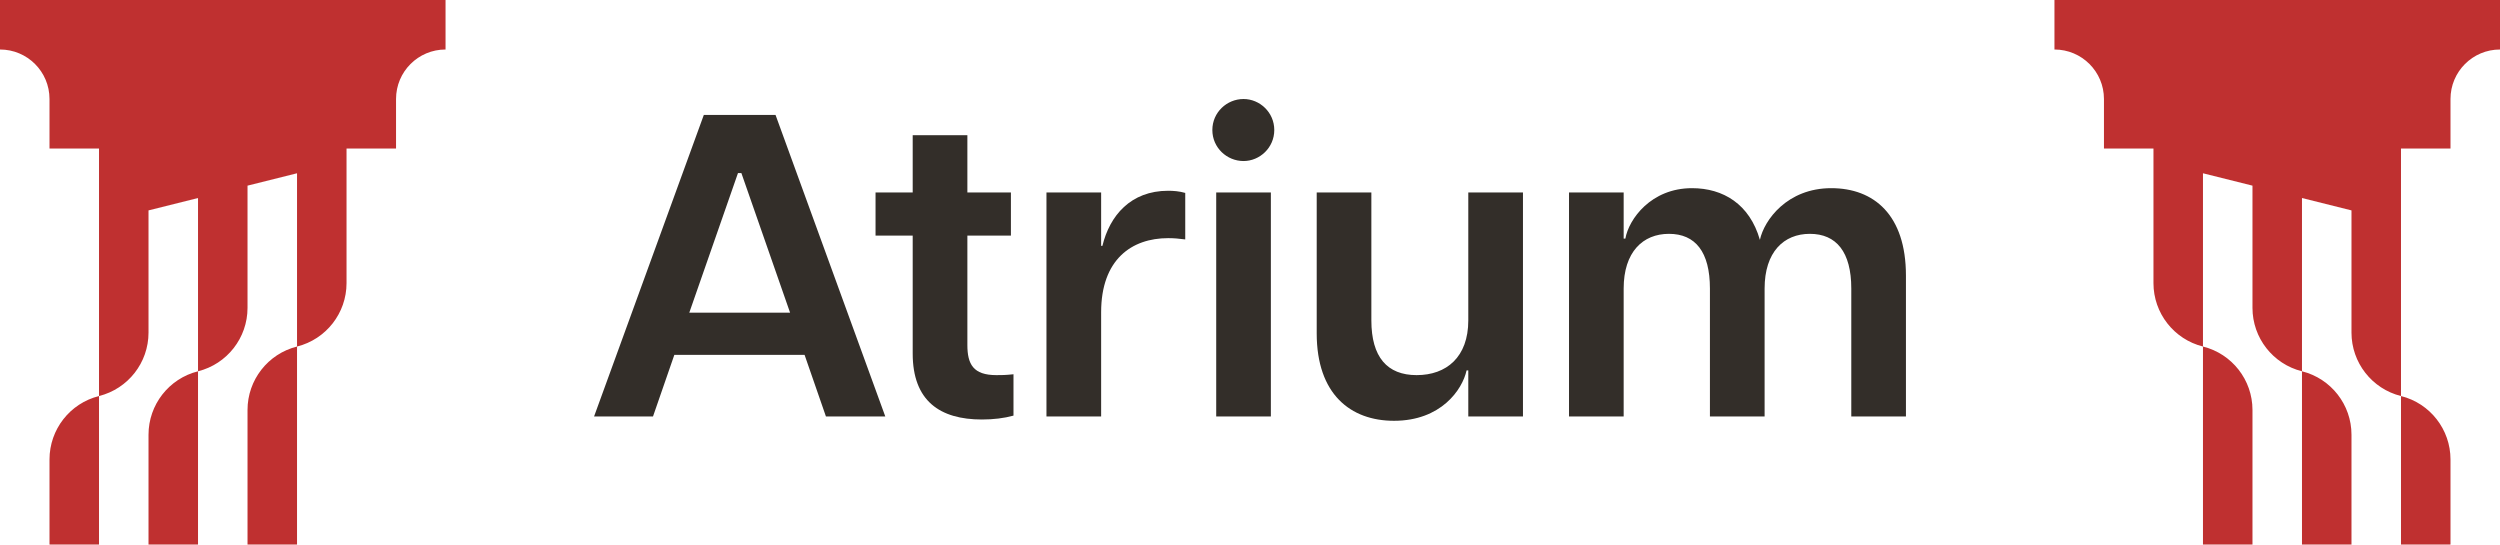 <svg width="101" height="22" viewBox="0 0 101 22" fill="none" xmlns="http://www.w3.org/2000/svg">
<g clip-path="url(#clip0_1_283)">
<path fill-rule="evenodd" clip-rule="evenodd" d="M0 0H18V2C16.895 2 16 2.895 16 4V6H14V11.438C14 12.65 13.175 13.706 12 14V7L10 7.5V12.438C10 13.65 9.175 14.706 8 15V8L6 8.5V13.438C6 14.65 5.175 15.706 4 16V6H2V4C2 2.895 1.105 2 0 2V0ZM4 16V22H2V18.562C2 17.35 2.825 16.294 4 16ZM8 15V22H6V17.562C6 16.35 6.825 15.294 8 15ZM12 14V22H10V16.562C10 15.35 10.825 14.294 12 14Z" fill="#BF3030"/>
</g>
<path d="M24 16.826H26.381L27.243 14.337H32.505L33.368 16.826H35.766L31.332 4.644H28.434L24 16.826ZM27.847 12.632L29.814 6.993H29.952L31.919 12.632H27.847Z" fill="#332E29"/>
<path d="M39.668 16.948C40.134 16.948 40.565 16.896 40.945 16.791V15.12C40.617 15.155 40.462 15.155 40.255 15.155C39.323 15.155 39.082 14.72 39.082 13.937V9.517H40.841V7.776H39.082V5.462H36.873V7.776H35.372V9.517H36.873V14.285C36.873 16.2 37.977 16.948 39.668 16.948Z" fill="#332E29"/>
<path d="M44.486 12.614C44.486 10.491 45.711 9.621 47.194 9.621C47.419 9.621 47.626 9.639 47.884 9.673V7.794C47.643 7.724 47.401 7.707 47.194 7.707C45.676 7.707 44.831 8.716 44.537 9.934H44.486V7.776H42.277V16.826H44.486V12.614Z" fill="#332E29"/>
<path d="M49.135 16.826H51.343V7.776H49.135V16.826ZM48.979 5.253C48.979 5.967 49.566 6.506 50.239 6.506C50.894 6.506 51.481 5.967 51.481 5.253C51.481 4.539 50.894 4 50.239 4C49.566 4 48.979 4.539 48.979 5.253Z" fill="#332E29"/>
<path d="M55.403 12.945V7.776H53.195V13.467C53.195 15.921 54.558 17 56.318 17C58.215 17 59.078 15.747 59.25 14.964H59.319V16.826H61.528V7.776H59.319V12.945C59.319 14.424 58.44 15.155 57.232 15.155C56.041 15.155 55.403 14.424 55.403 12.945Z" fill="#332E29"/>
<path d="M74.792 11.657V16.826H77V11.135C77 8.681 75.706 7.602 73.981 7.602C72.204 7.602 71.272 8.89 71.1 9.691C70.686 8.246 69.616 7.602 68.357 7.602C66.7 7.602 65.803 8.855 65.665 9.639H65.596V7.776H63.388V16.826H65.596V11.657C65.596 10.178 66.373 9.447 67.425 9.447C68.495 9.447 69.081 10.178 69.081 11.657V16.826H71.29V11.657C71.29 10.178 72.066 9.447 73.118 9.447C74.188 9.447 74.792 10.178 74.792 11.657Z" fill="#332E29"/>
<g clip-path="url(#clip1_1_283)">
<path fill-rule="evenodd" clip-rule="evenodd" d="M101 0H83V2C84.105 2 85 2.895 85 4V6H87V11.438C87 12.65 87.825 13.706 89 14V7L91 7.5V12.438C91 13.65 91.825 14.706 93 15V8L95 8.5V13.438C95 14.65 95.825 15.706 97 16V6H99V4C99 2.895 99.895 2 101 2V0ZM97 16V22H99V18.562C99 17.35 98.175 16.294 97 16ZM93 15V22H95V17.562C95 16.35 94.175 15.294 93 15ZM89 14V22H91V16.562C91 15.35 90.175 14.294 89 14Z" fill="#BF3030"/>
</g>
<defs>
<clipPath id="clip0_1_283">
<rect width="18" height="22" fill="white"/>
</clipPath>
<clipPath id="clip1_1_283">
<rect width="18" height="22" fill="white" transform="matrix(-1 0 0 1 101 0)"/>
</clipPath>
</defs>
</svg>
